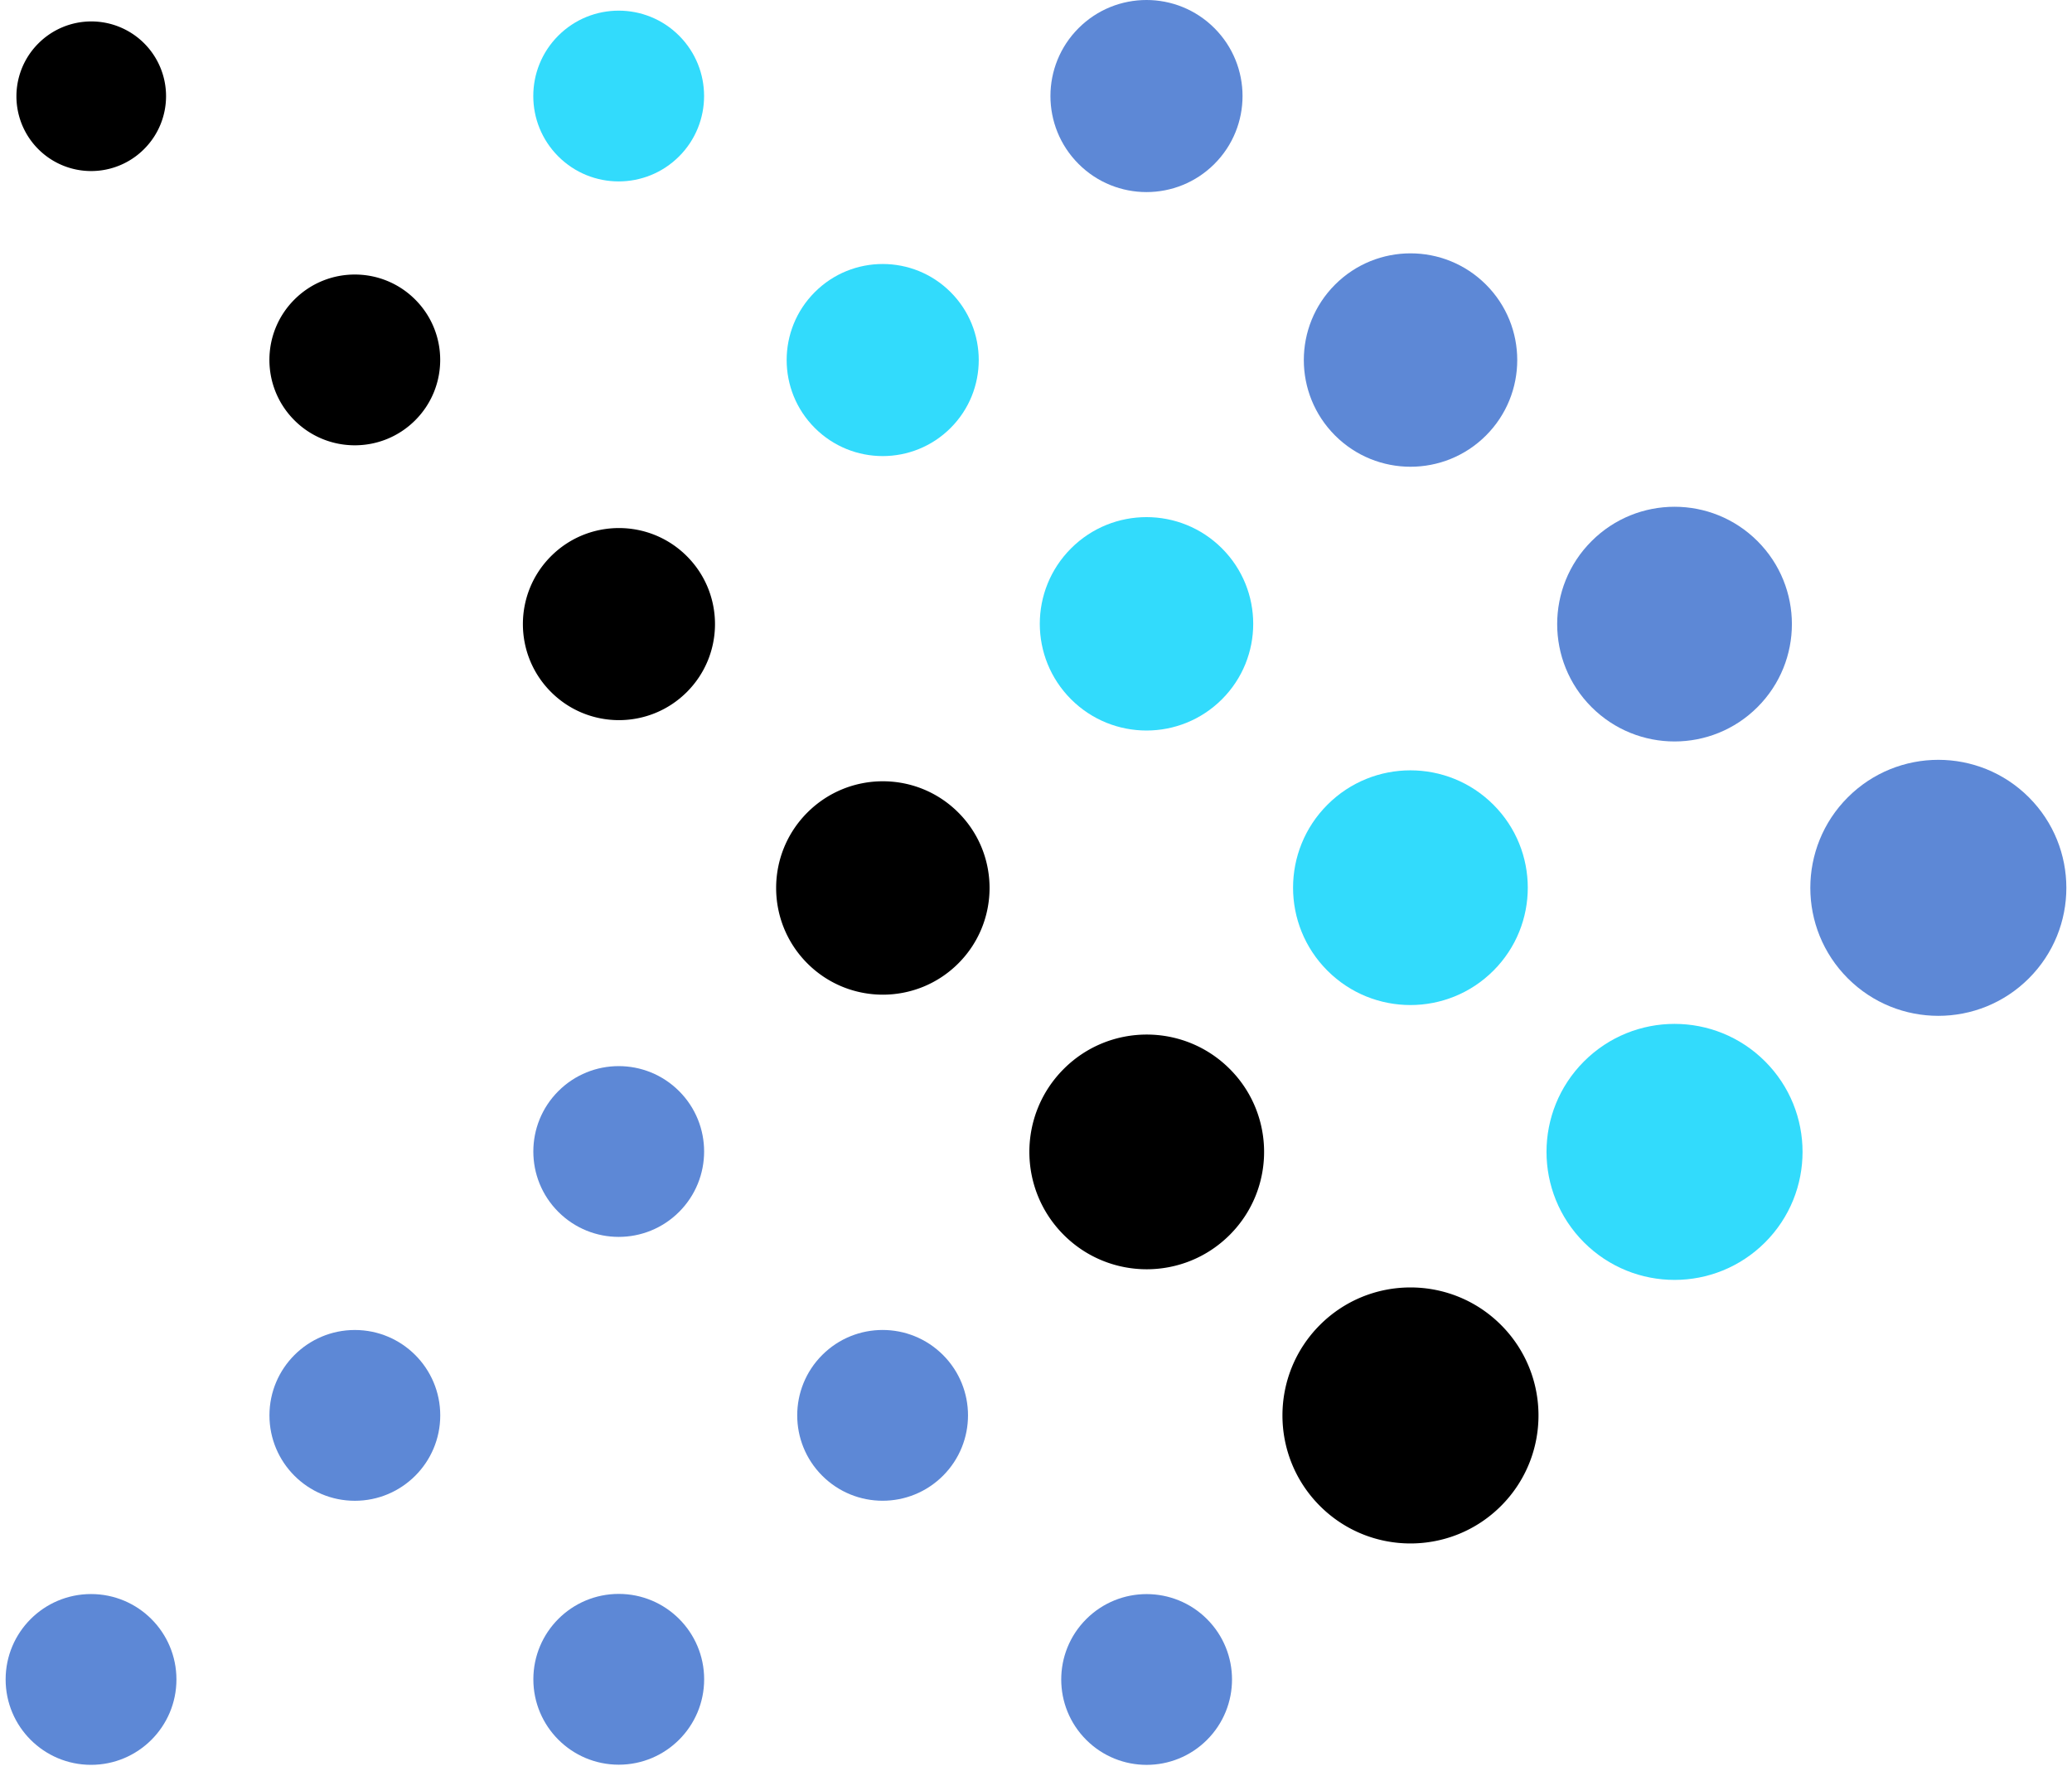 <svg xmlns="http://www.w3.org/2000/svg" width="1.17em" height="1em" viewBox="0 0 256 220"><path fill="#5D88D6" d="M150.163 20.369c4.66-4.66 4.66-12.215 0-16.874c-4.66-4.66-12.214-4.66-16.874 0s-4.66 12.214 0 16.874s12.214 4.66 16.874 0M183.9 54.105c5.178-5.177 5.178-13.57 0-18.747c-5.176-5.177-13.57-5.177-18.747 0s-5.177 13.57 0 18.747s13.57 5.177 18.748 0m33.732 33.743c5.694-5.694 5.694-14.925 0-20.618c-5.693-5.694-14.924-5.694-20.618 0c-5.693 5.693-5.693 14.924 0 20.618c5.694 5.693 14.925 5.693 20.618 0m33.709 33.701c6.21-6.21 6.21-16.28 0-22.492c-6.211-6.21-16.281-6.21-22.492 0c-6.21 6.211-6.21 16.281 0 22.492c6.211 6.21 16.28 6.21 22.492 0"/><path fill="#32DBFC" d="M83.66 19.432c4.142-4.142 4.142-10.86 0-15.002C79.515.287 72.8.287 68.655 4.43c-4.142 4.142-4.142 10.86 0 15.002s10.86 4.143 15.003 0m33.735 33.736c4.66-4.66 4.66-12.215 0-16.874c-4.66-4.66-12.214-4.66-16.873 0s-4.66 12.214 0 16.874s12.214 4.66 16.873 0m33.709 33.708c5.177-5.177 5.177-13.57 0-18.747s-13.57-5.177-18.747 0s-5.177 13.57 0 18.747s13.57 5.177 18.747 0m33.721 33.718c5.694-5.693 5.694-14.924 0-20.618s-14.925-5.694-20.618 0c-5.694 5.694-5.694 14.925 0 20.618c5.693 5.694 14.924 5.694 20.618 0m33.747 33.761c6.21-6.21 6.21-16.28 0-22.492c-6.211-6.21-16.281-6.21-22.492 0c-6.211 6.211-6.211 16.281 0 22.492c6.21 6.211 16.28 6.211 22.491 0"/><path d="M17.19 18.531A9.284 9.284 0 1 0 4.06 5.402a9.284 9.284 0 0 0 13.13 13.13m33.688 33.685c4.143-4.143 4.143-10.86 0-15.003s-10.86-4.143-15.003 0s-4.143 10.86 0 15.003s10.86 4.143 15.003 0m33.749 33.757c4.66-4.66 4.66-12.214 0-16.874s-12.214-4.66-16.874 0s-4.66 12.214 0 16.874s12.215 4.66 16.874 0m33.721 33.72c5.177-5.177 5.177-13.57 0-18.747s-13.57-5.177-18.748 0c-5.177 5.176-5.177 13.57 0 18.747s13.57 5.177 18.748 0m33.717 33.727c5.694-5.694 5.694-14.925 0-20.618c-5.694-5.694-14.925-5.694-20.618 0c-5.694 5.693-5.694 14.924 0 20.618c5.693 5.694 14.924 5.694 20.618 0m33.7 33.678c6.211-6.211 6.211-16.281 0-22.492c-6.21-6.21-16.28-6.21-22.491 0c-6.211 6.211-6.211 16.28 0 22.492c6.21 6.21 16.28 6.21 22.491 0"/><path fill="#5D88D6" d="M83.664 150.562c4.143-4.143 4.143-10.86 0-15.003s-10.86-4.143-15.003 0s-4.143 10.86 0 15.003s10.86 4.143 15.003 0"/><circle cx="43.382" cy="175.845" r="10.609" fill="#5D88D6"/><circle cx="10.609" cy="208.651" r="10.609" fill="#5D88D6"/><circle cx="76.166" cy="208.633" r="10.609" fill="#5D88D6"/><path fill="#5D88D6" d="M149.244 216.157c4.143-4.142 4.143-10.86 0-15.002s-10.86-4.143-15.003 0s-4.143 10.86 0 15.002s10.86 4.143 15.003 0m-32.797-32.814c4.143-4.143 4.143-10.86 0-15.003s-10.86-4.143-15.003 0s-4.143 10.86 0 15.003s10.86 4.143 15.003 0"/></svg>
